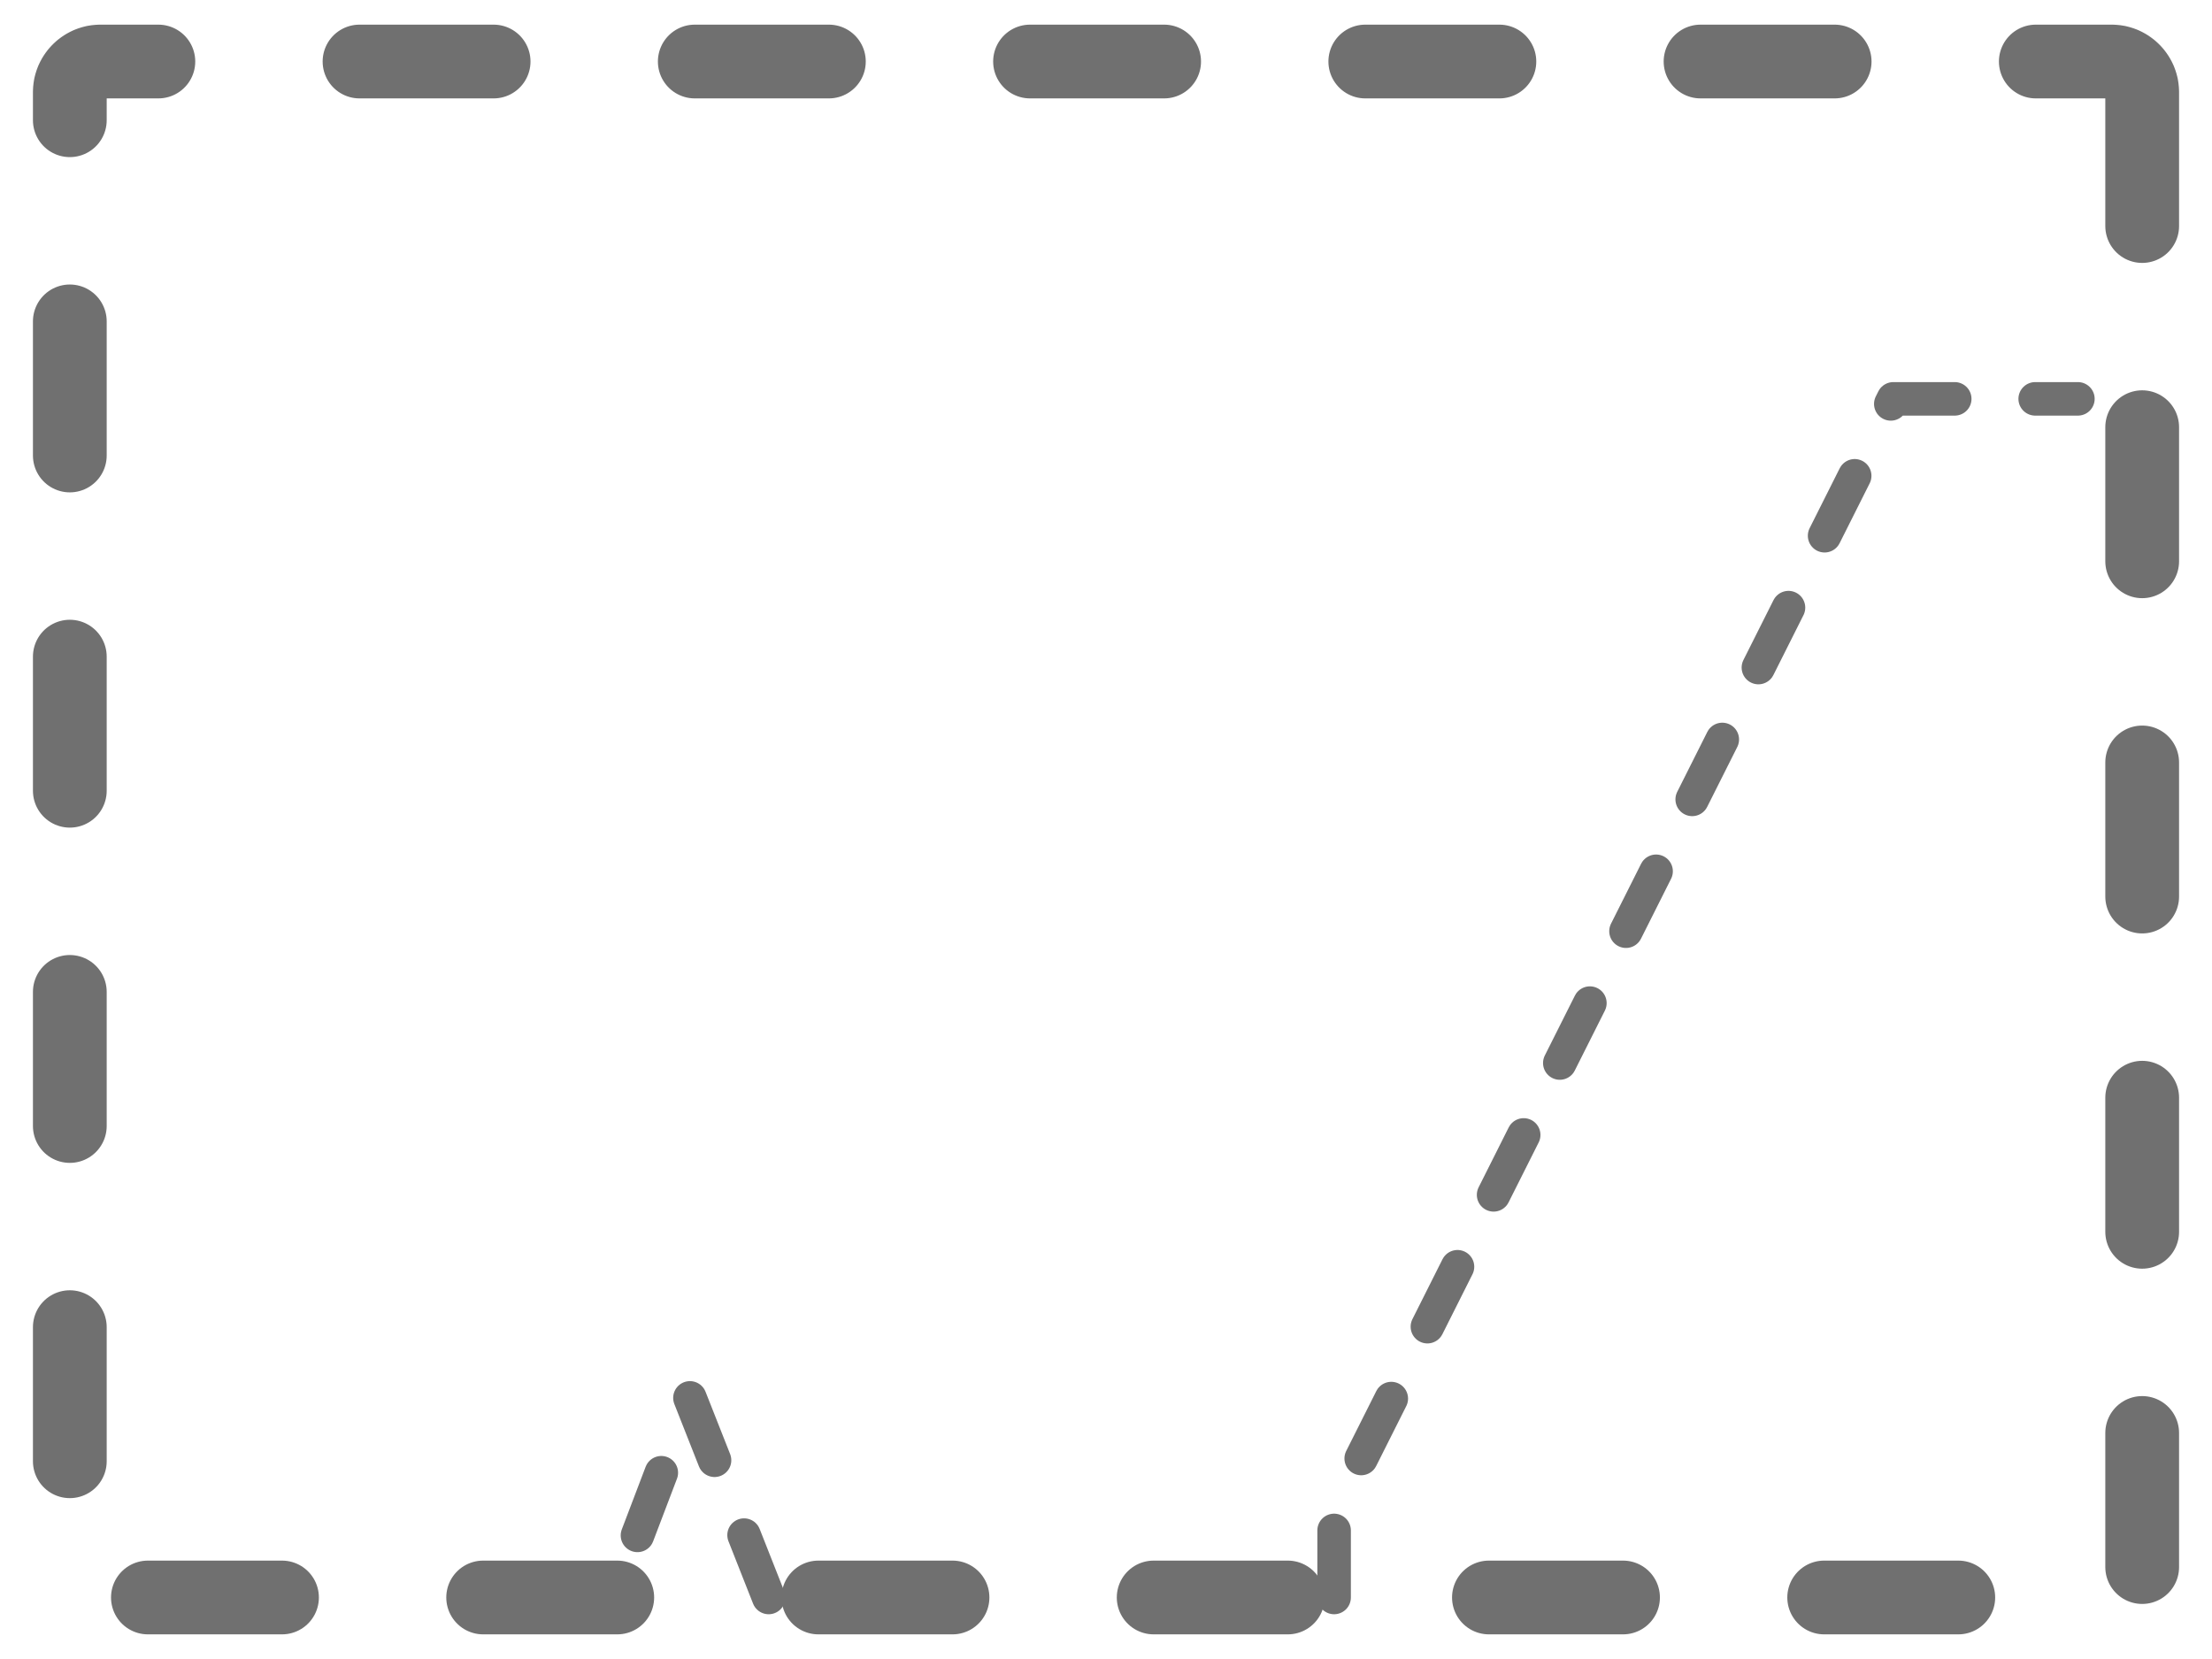 <?xml version="1.0" encoding="utf-8"?>
<!-- Generator: Adobe Illustrator 22.1.0, SVG Export Plug-In . SVG Version: 6.00 Build 0)  -->
<svg version="1.1" id="Layer_1" xmlns="http://www.w3.org/2000/svg" xmlns:xlink="http://www.w3.org/1999/xlink" x="0px" y="0px"
	 viewBox="0 0 320 240" style="enable-background:new 0 0 320 240;" xml:space="preserve">
<style type="text/css">
	.st0{fill:none;stroke:#707070;stroke-width:4.85;stroke-linecap:round;stroke-linejoin:round;stroke-dasharray:9.7,11.64;}
	.st1{fill:none;stroke:#707070;stroke-width:10.67;stroke-linecap:round;stroke-linejoin:round;stroke-dasharray:19.4,29.1;}
</style>
<g>
	<path id="Union_38_1_" class="st0" d="M193,231.1V218h0.4l80.5-160.3l0,0h26.7"/>
	<path id="Path_899" class="st0" d="M111.2,231.1l-11.4-28.9l-11,28.9"/>
	<path class="st1" d="M309.9,13.3v213.4c0,2.4-2,4.4-4.4,4.4h-291c-2.4,0-4.4-2-4.4-4.4V13.3c0-2.4,2-4.4,4.4-4.4h291
		C307.9,8.9,309.9,10.9,309.9,13.3z"/>
</g>
</svg>
